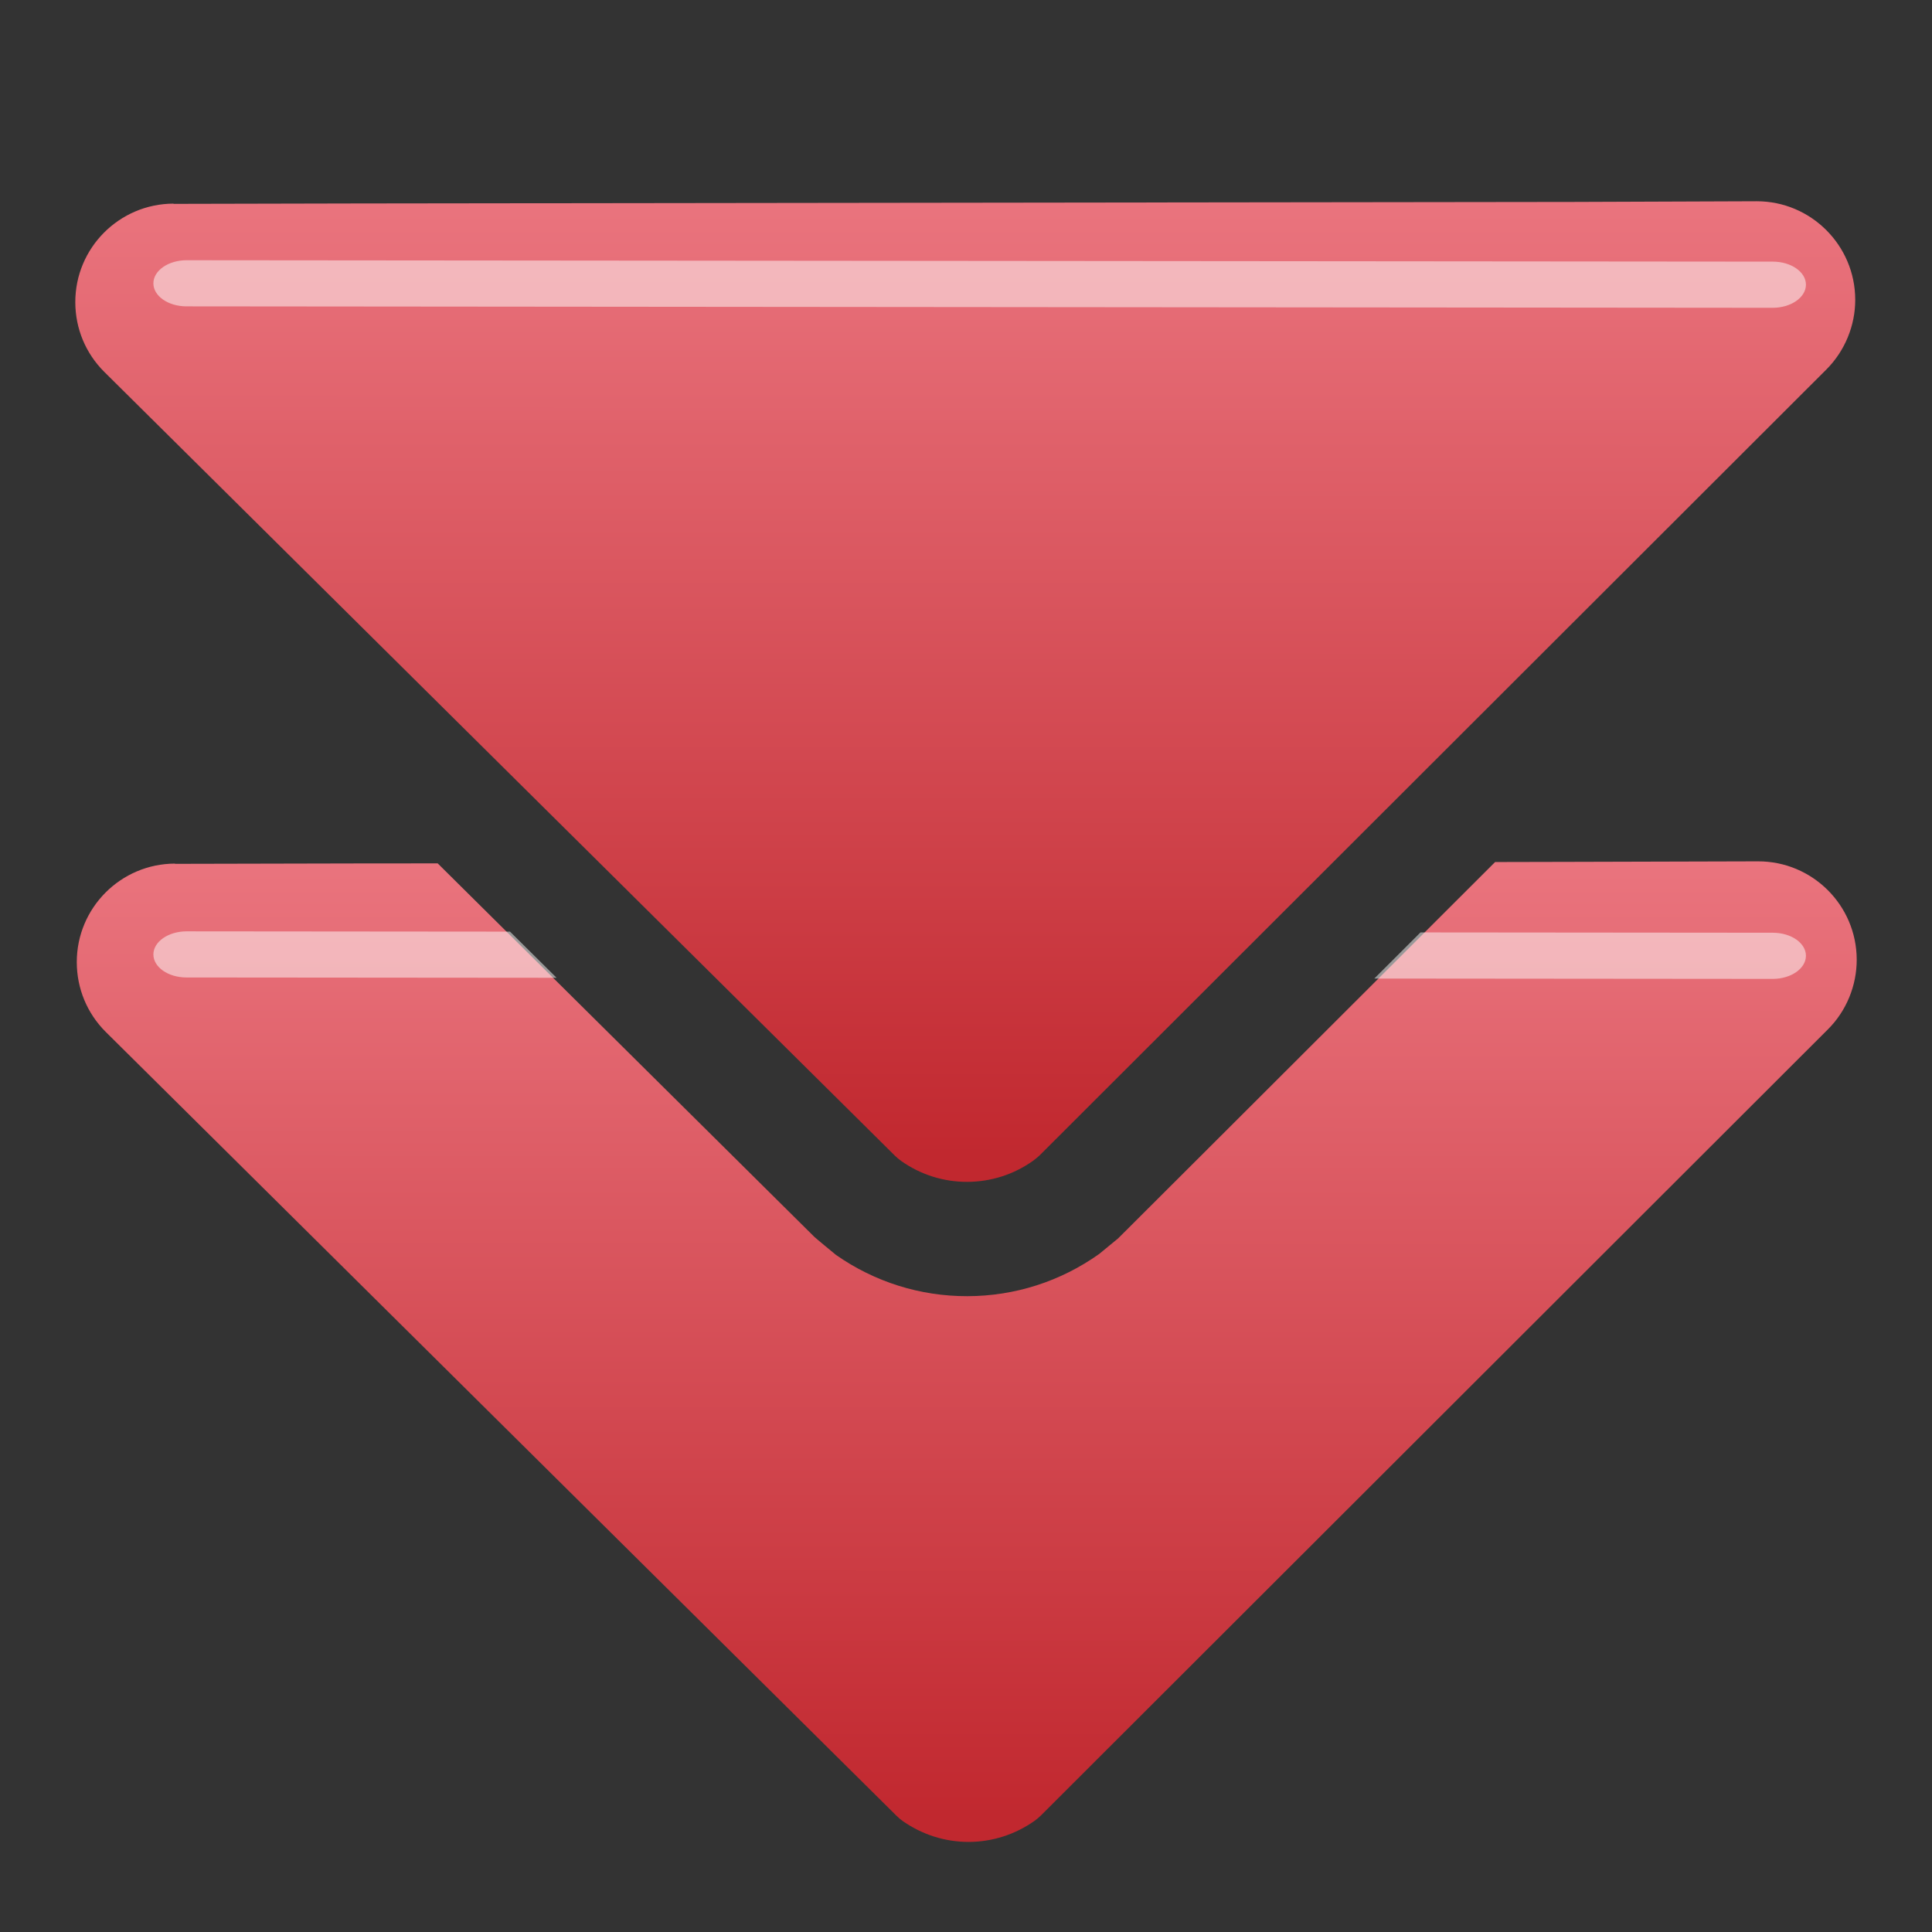 <?xml version="1.0" encoding="utf-8"?>
<!-- Generator: Adobe Illustrator 13.0.0, SVG Export Plug-In . SVG Version: 6.00 Build 14948)  -->
<!DOCTYPE svg PUBLIC "-//W3C//DTD SVG 1.1//EN" "http://www.w3.org/Graphics/SVG/1.1/DTD/svg11.dtd">
<svg version="1.1" id="Layer_1" xmlns="http://www.w3.org/2000/svg" xmlns:xlink="http://www.w3.org/1999/xlink" x="0px" y="0px"
	 width="128px" height="128px" viewBox="0 0 128 128" enable-background="new 0 0 128 128" xml:space="preserve">
<rect x="0" y="0" width="128" height="128" fill="#333333" stroke="none"/>
<g>
	
		<linearGradient id="SVGID_1_" gradientUnits="userSpaceOnUse" x1="1578.475" y1="7035.348" x2="1643.441" y2="7035.493" gradientTransform="matrix(0.002 1 -1 0.002 7095.862 -1537.17)">
		<stop  offset="0" style="stop-color:#EB7680"/>
		<stop  offset="1" style="stop-color:#C1282F"/>
	</linearGradient>
	<path fill="url(#SVGID_1_)" d="M68.543,120.635c0.152-0.109,0.291-0.232,0.428-0.363l52.141-52.082
		c1.217-1.215,1.904-2.896,1.9-4.615c-0.008-3.6-2.938-6.516-6.537-6.508l-12.17,0.033l-5.25,0.012
		C86.422,69.725,74.15,81.984,74.08,82.045l-1.256,1.033c-2.566,1.822-5.578,2.789-8.726,2.797
		c-3.139,0.008-6.156-0.945-8.715-2.736c0,0-1.322-1.086-1.43-1.193L28.999,57.201l-5.234,0.004l-12.17,0.027v-0.016
		c-3.598,0.008-6.516,2.939-6.508,6.537c0.004,1.742,0.684,3.381,1.912,4.607l52.389,51.932c0.131,0.131,0.27,0.252,0.424,0.359
		c1.291,0.902,2.805,1.383,4.369,1.381C65.746,122.029,67.256,121.541,68.543,120.635z"/>
	
		<linearGradient id="SVGID_2_" gradientUnits="userSpaceOnUse" x1="1534.742" y1="7035.348" x2="1599.709" y2="7035.493" gradientTransform="matrix(0.002 1 -1 0.002 7095.862 -1537.17)">
		<stop  offset="0" style="stop-color:#EB7680"/>
		<stop  offset="1" style="stop-color:#C1282F"/>
	</linearGradient>
	<path fill="url(#SVGID_2_)" d="M68.875,76.549l52.139-52.082c1.217-1.223,1.904-2.904,1.9-4.615
		c-0.008-3.6-2.939-6.525-6.537-6.518l-12.17,0.045L23.667,13.48l-12.17,0.027v-0.016c-3.6,0.01-6.516,2.939-6.508,6.537
		c0.004,1.742,0.684,3.377,1.912,4.602L59.29,76.568c0.131,0.125,0.27,0.246,0.424,0.354c1.291,0.91,2.803,1.383,4.369,1.379
		c1.564-0.004,3.076-0.482,4.363-1.398C68.598,76.793,68.736,76.672,68.875,76.549z"/>
	<path opacity="0.5" fill="#FFFFFF" d="M117.445,20.392c1.211,0.001,2.197-0.684,2.203-1.526l0,0
		c0.004-0.845-0.978-1.53-2.191-1.532L12.366,17.241c-1.213,0-2.197,0.682-2.204,1.526l0,0c-0.001,0.846,0.979,1.529,2.19,1.53
		L117.445,20.392z"/>
	<g>
		<path opacity="0.5" fill="#FFFFFF" d="M33.789,61.723l-21.423-0.019c-1.213,0-2.197,0.682-2.204,1.526
			c-0.001,0.846,0.979,1.529,2.19,1.53l24.523,0.021L33.789,61.723z"/>
		<path opacity="0.5" fill="#FFFFFF" d="M117.457,61.796l-23.346-0.021l-3.059,3.056l26.393,0.023
			c1.211,0.001,2.197-0.684,2.203-1.526C119.652,62.483,118.671,61.798,117.457,61.796z"/>
	</g>
</g>
</svg>
